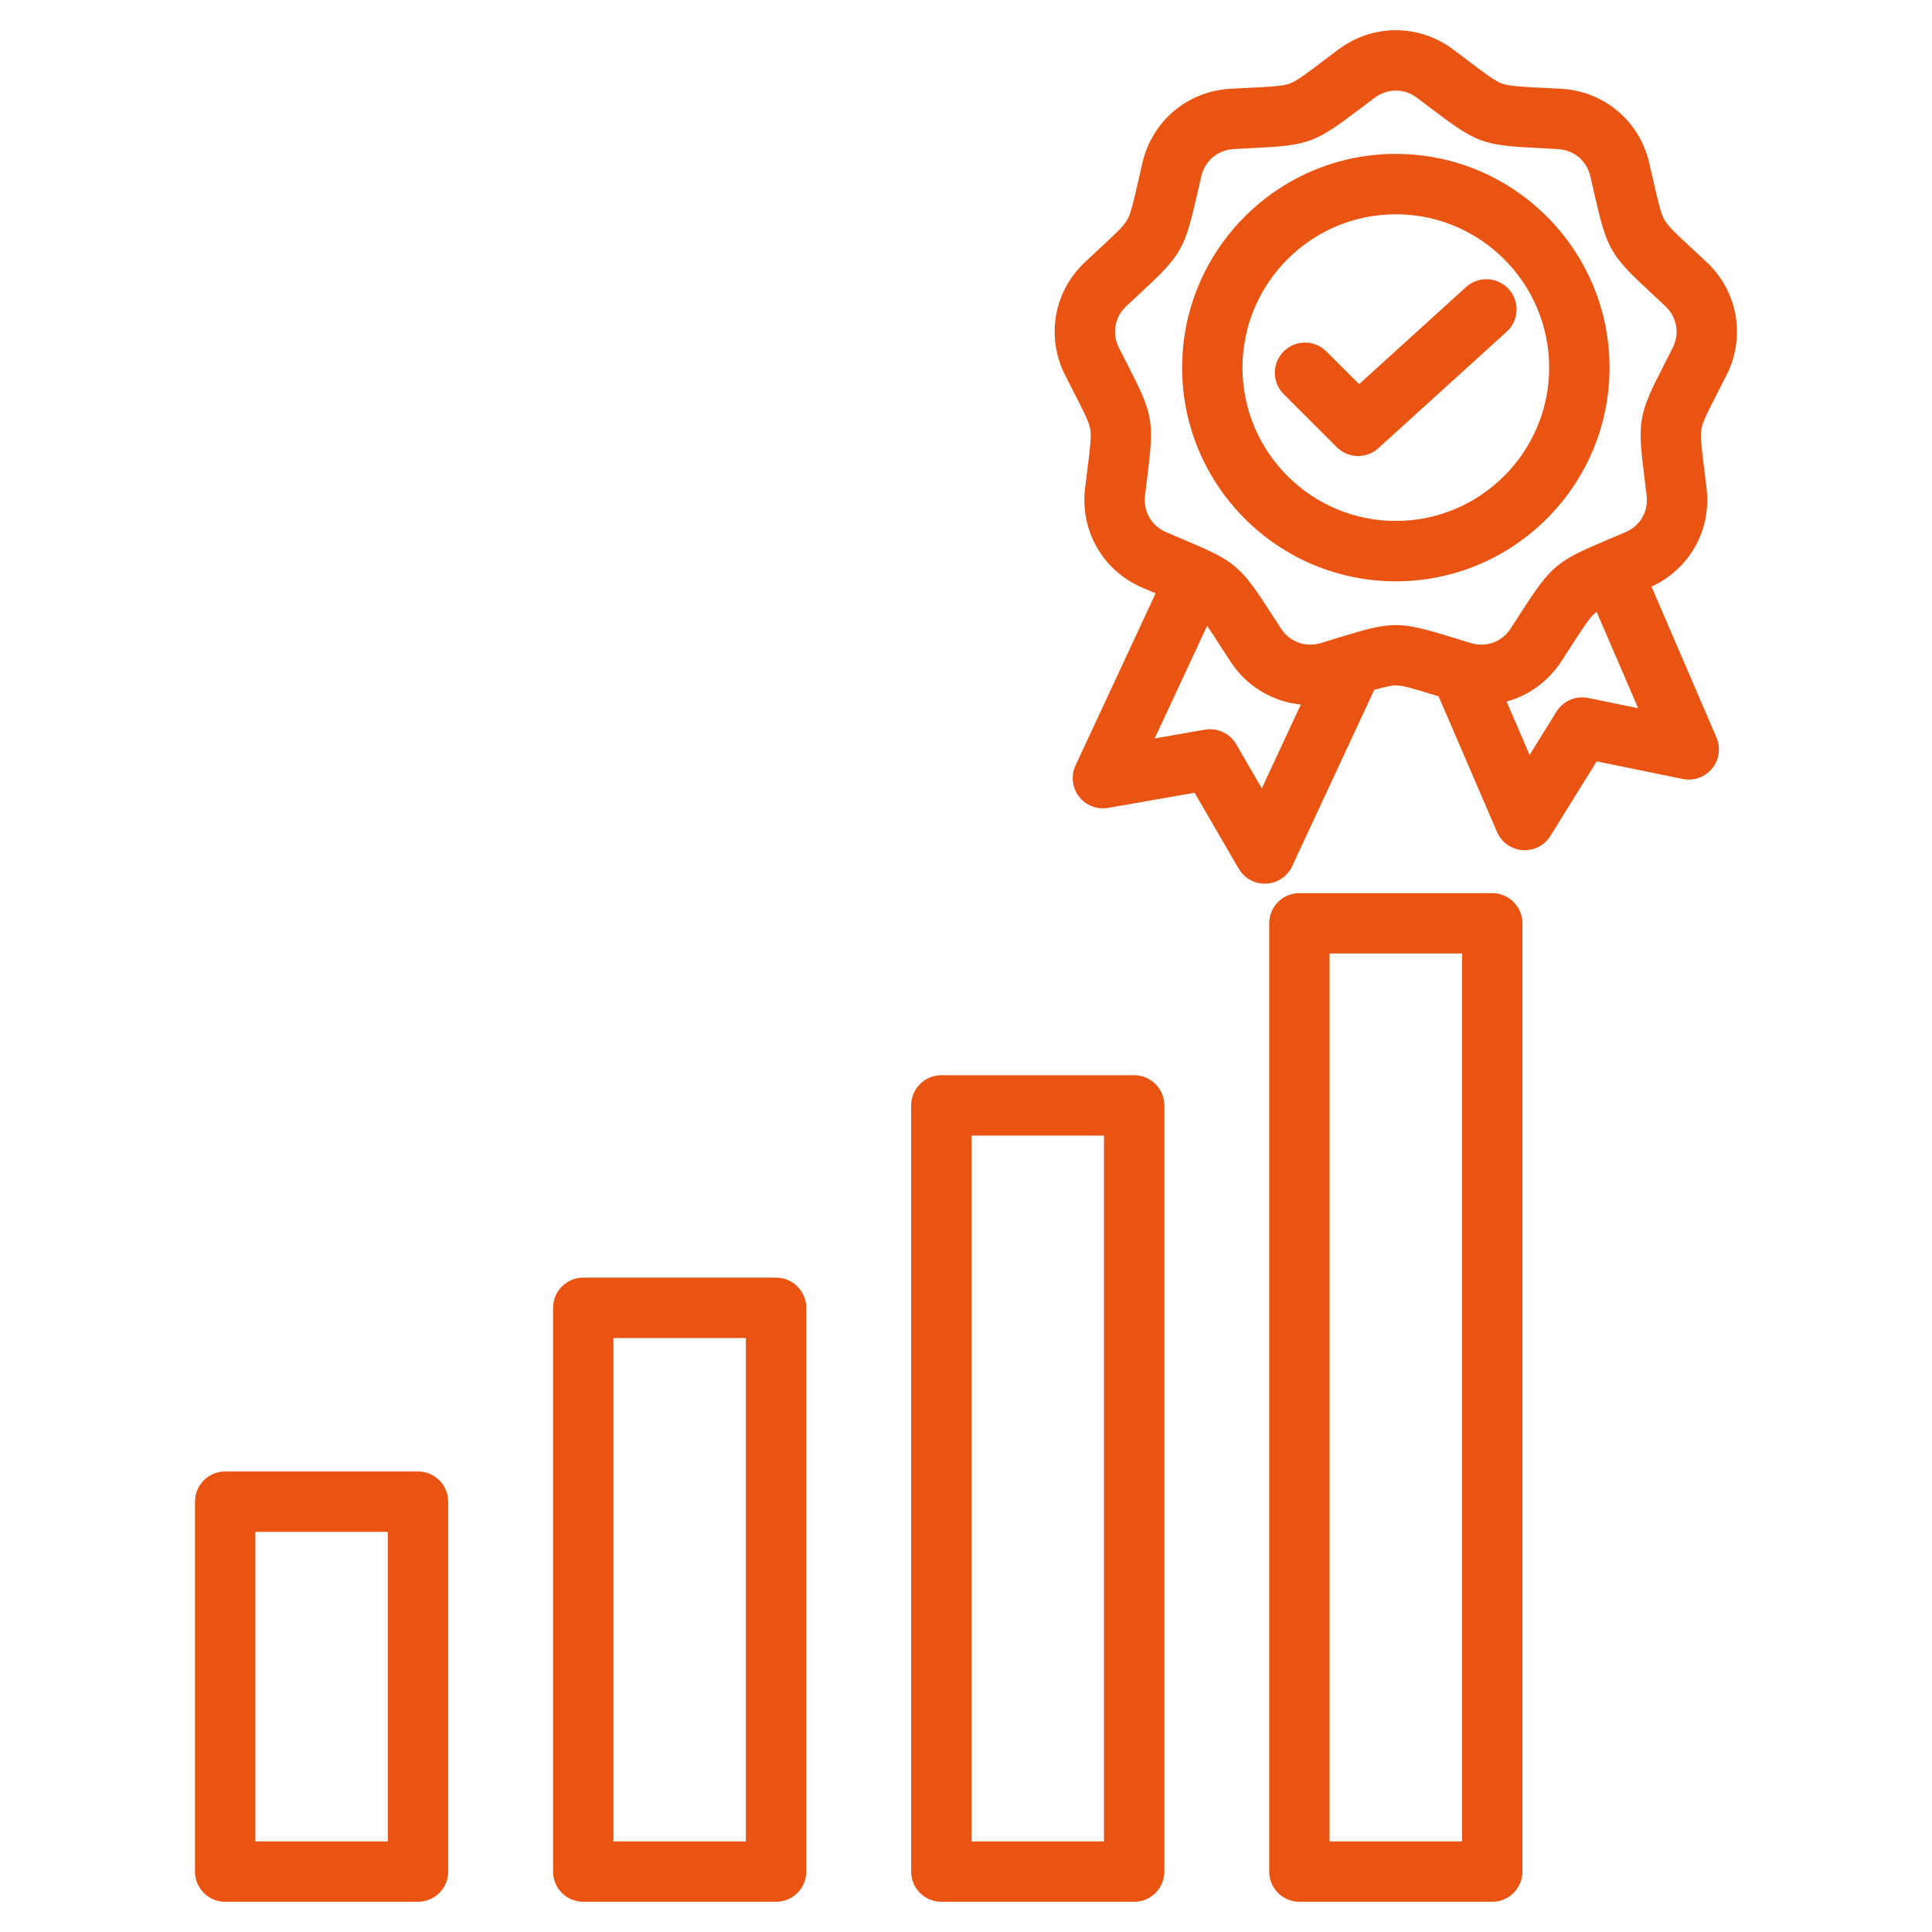 <svg width="64" height="64" viewBox="0 0 64 64" fill="none" xmlns="http://www.w3.org/2000/svg">
<path d="M37.571 35.618H31.183C30.918 35.618 30.663 35.723 30.476 35.911C30.288 36.098 30.183 36.353 30.183 36.618V61.999C30.183 62.265 30.288 62.519 30.476 62.706C30.663 62.894 30.918 62.999 31.183 62.999H37.571C37.836 62.999 38.09 62.894 38.278 62.706C38.465 62.519 38.571 62.265 38.571 61.999V36.618C38.571 36.353 38.465 36.098 38.278 35.911C38.09 35.723 37.836 35.618 37.571 35.618ZM36.571 60.999H32.183V37.618H36.571V60.999ZM25.709 42.323H19.321C19.055 42.323 18.801 42.428 18.614 42.616C18.426 42.803 18.321 43.057 18.321 43.323V61.999C18.321 62.264 18.426 62.519 18.614 62.706C18.801 62.894 19.055 62.999 19.321 62.999H25.709C25.974 62.999 26.229 62.894 26.416 62.706C26.604 62.519 26.709 62.264 26.709 61.999V43.323C26.709 43.057 26.604 42.803 26.416 42.616C26.229 42.428 25.974 42.323 25.709 42.323ZM24.709 60.999H20.321V44.323H24.709V60.999ZM49.432 29.586H43.044C42.779 29.586 42.525 29.692 42.337 29.879C42.15 30.067 42.044 30.321 42.044 30.586V61.999C42.044 62.264 42.15 62.519 42.337 62.706C42.525 62.894 42.779 62.999 43.044 62.999H49.432C49.698 62.999 49.952 62.894 50.139 62.706C50.327 62.519 50.432 62.264 50.432 61.999V30.586C50.432 30.321 50.327 30.067 50.139 29.879C49.952 29.692 49.698 29.586 49.432 29.586ZM48.432 60.999H44.044V31.586H48.432V60.999ZM13.847 48.744H7.459C7.194 48.744 6.939 48.849 6.752 49.037C6.564 49.224 6.459 49.479 6.459 49.744V61.999C6.459 62.264 6.564 62.519 6.752 62.706C6.939 62.894 7.194 62.999 7.459 62.999H13.847C14.112 62.999 14.367 62.894 14.554 62.706C14.742 62.519 14.847 62.264 14.847 61.999V49.744C14.847 49.479 14.742 49.224 14.554 49.037C14.367 48.849 14.112 48.744 13.847 48.744ZM12.847 60.999H8.459V50.744H12.847V60.999ZM56.903 12.996C57 12.807 57.097 12.617 57.194 12.426C57.834 11.159 57.569 9.654 56.534 8.682C56.378 8.536 56.222 8.391 56.065 8.246C55.548 7.766 55.263 7.501 55.14 7.289C55.017 7.076 54.931 6.697 54.773 6.008C54.726 5.8 54.678 5.593 54.63 5.385C54.306 4.002 53.136 3.02 51.717 2.941C51.48 2.928 51.268 2.917 51.078 2.908C50.373 2.873 49.985 2.853 49.754 2.769C49.523 2.685 49.213 2.45 48.65 2.024C48.48 1.895 48.31 1.767 48.139 1.639C47.002 0.788 45.474 0.788 44.337 1.639C44.167 1.767 43.996 1.895 43.826 2.024C43.264 2.45 42.954 2.685 42.723 2.769C42.492 2.853 42.103 2.873 41.398 2.908C41.209 2.917 40.997 2.928 40.759 2.941C39.341 3.02 38.171 4.002 37.847 5.385C37.798 5.593 37.751 5.801 37.703 6.009C37.546 6.697 37.46 7.076 37.337 7.289C37.214 7.501 36.929 7.766 36.411 8.246C36.255 8.391 36.099 8.536 35.943 8.682C34.907 9.654 34.642 11.159 35.283 12.426C35.379 12.617 35.476 12.807 35.574 12.997C35.896 13.625 36.073 13.971 36.116 14.213C36.158 14.455 36.11 14.841 36.022 15.541C35.999 15.73 35.972 15.94 35.944 16.176C35.776 17.587 36.539 18.91 37.845 19.469C37.991 19.531 38.136 19.593 38.282 19.654L35.629 25.355C35.551 25.52 35.521 25.704 35.541 25.886C35.561 26.067 35.63 26.24 35.741 26.385C35.852 26.53 36.001 26.642 36.172 26.708C36.342 26.775 36.527 26.793 36.707 26.762L39.572 26.261L41.033 28.775C41.124 28.933 41.258 29.063 41.418 29.151C41.579 29.238 41.76 29.28 41.943 29.272C42.125 29.264 42.302 29.206 42.454 29.104C42.606 29.002 42.727 28.861 42.804 28.695L45.523 22.854C45.853 22.758 46.074 22.706 46.238 22.706C46.484 22.706 46.856 22.821 47.53 23.029L47.656 23.068L49.591 27.56C49.663 27.728 49.78 27.873 49.929 27.979C50.078 28.085 50.253 28.148 50.435 28.162C50.617 28.175 50.8 28.139 50.963 28.056C51.126 27.973 51.263 27.847 51.359 27.692L52.892 25.221L55.741 25.804C55.92 25.841 56.106 25.828 56.278 25.766C56.45 25.705 56.602 25.597 56.717 25.456C56.833 25.314 56.907 25.143 56.932 24.962C56.957 24.781 56.932 24.597 56.86 24.429L54.708 19.432C55.966 18.855 56.698 17.558 56.533 16.176C56.504 15.94 56.478 15.729 56.454 15.541C56.367 14.841 56.318 14.455 56.361 14.213C56.403 13.97 56.581 13.625 56.903 12.996ZM41.799 26.114L40.951 24.654C40.848 24.477 40.694 24.336 40.508 24.25C40.323 24.163 40.115 24.136 39.914 24.171L38.25 24.462L39.987 20.732C40.103 20.9 40.24 21.111 40.413 21.379C40.517 21.539 40.632 21.717 40.762 21.916C41.302 22.743 42.161 23.246 43.092 23.338L41.799 26.114ZM52.611 23.122C52.41 23.081 52.202 23.102 52.014 23.183C51.827 23.264 51.668 23.4 51.56 23.574L50.67 25.009L49.908 23.241C50.631 23.041 51.277 22.585 51.715 21.916C51.831 21.738 51.947 21.558 52.063 21.379C52.446 20.786 52.657 20.46 52.845 20.302C52.859 20.29 52.875 20.279 52.89 20.268L54.265 23.46L52.611 23.122ZM55.409 11.524C55.303 11.733 55.208 11.918 55.123 12.084C54.275 13.738 54.239 13.946 54.47 15.79C54.493 15.975 54.519 16.182 54.547 16.414C54.61 16.943 54.334 17.421 53.844 17.63C53.651 17.713 53.459 17.794 53.266 17.875C51.553 18.597 51.391 18.733 50.383 20.294C50.27 20.47 50.155 20.646 50.041 20.822C49.749 21.268 49.231 21.456 48.721 21.302C48.497 21.235 48.298 21.173 48.12 21.118C46.344 20.57 46.133 20.57 44.357 21.118C44.178 21.173 43.979 21.235 43.756 21.302C43.246 21.456 42.727 21.268 42.436 20.822C42.308 20.626 42.195 20.451 42.093 20.294C41.085 18.733 40.924 18.598 39.211 17.876C39.039 17.803 38.847 17.722 38.632 17.63C38.142 17.42 37.867 16.943 37.93 16.414C37.958 16.182 37.983 15.975 38.007 15.79C38.238 13.946 38.201 13.738 37.353 12.084C37.257 11.898 37.162 11.711 37.068 11.524C36.827 11.049 36.923 10.505 37.312 10.141C37.482 9.981 37.635 9.839 37.772 9.712C39.134 8.448 39.239 8.265 39.653 6.454C39.694 6.271 39.741 6.069 39.794 5.841C39.916 5.322 40.338 4.968 40.87 4.938C41.079 4.927 41.288 4.916 41.498 4.905C43.354 4.813 43.552 4.741 45.034 3.618C45.201 3.492 45.368 3.366 45.536 3.24C45.749 3.08 45.993 3 46.238 3C46.483 3 46.727 3.08 46.941 3.24C47.108 3.366 47.275 3.492 47.442 3.618C48.924 4.741 49.122 4.813 50.978 4.905C51.165 4.915 51.373 4.925 51.606 4.938C52.138 4.968 52.56 5.322 52.682 5.841C52.735 6.068 52.782 6.271 52.823 6.453C53.237 8.265 53.342 8.448 54.705 9.712C54.842 9.839 54.994 9.981 55.165 10.141C55.553 10.505 55.649 11.049 55.409 11.524ZM46.238 5.098C42.335 5.098 39.159 8.274 39.159 12.178C39.159 16.081 42.335 19.257 46.238 19.257C50.142 19.257 53.318 16.081 53.318 12.178C53.318 8.274 50.142 5.098 46.238 5.098ZM46.238 17.257C43.438 17.257 41.159 14.978 41.159 12.178C41.159 9.377 43.438 7.098 46.238 7.098C49.039 7.098 51.318 9.377 51.318 12.178C51.318 14.978 49.039 17.257 46.238 17.257ZM49.979 9.577C50.067 9.674 50.135 9.788 50.18 9.911C50.224 10.035 50.244 10.166 50.237 10.297C50.231 10.428 50.199 10.557 50.143 10.676C50.087 10.795 50.008 10.901 49.91 10.989L45.66 14.847C45.476 15.014 45.237 15.106 44.988 15.106C44.857 15.106 44.727 15.08 44.605 15.03C44.484 14.98 44.374 14.906 44.281 14.813L42.531 13.063C42.437 12.971 42.361 12.861 42.31 12.739C42.258 12.617 42.231 12.486 42.23 12.354C42.23 12.222 42.255 12.091 42.305 11.968C42.356 11.846 42.43 11.735 42.523 11.641C42.617 11.548 42.728 11.474 42.85 11.423C42.973 11.373 43.104 11.348 43.236 11.348C43.368 11.349 43.499 11.376 43.621 11.428C43.743 11.479 43.853 11.555 43.945 11.649L45.022 12.725L48.566 9.508C48.663 9.42 48.777 9.352 48.901 9.308C49.024 9.263 49.156 9.244 49.287 9.25C49.418 9.256 49.547 9.289 49.665 9.345C49.784 9.401 49.891 9.48 49.979 9.577Z" fill="#EA5413"/>
</svg>
